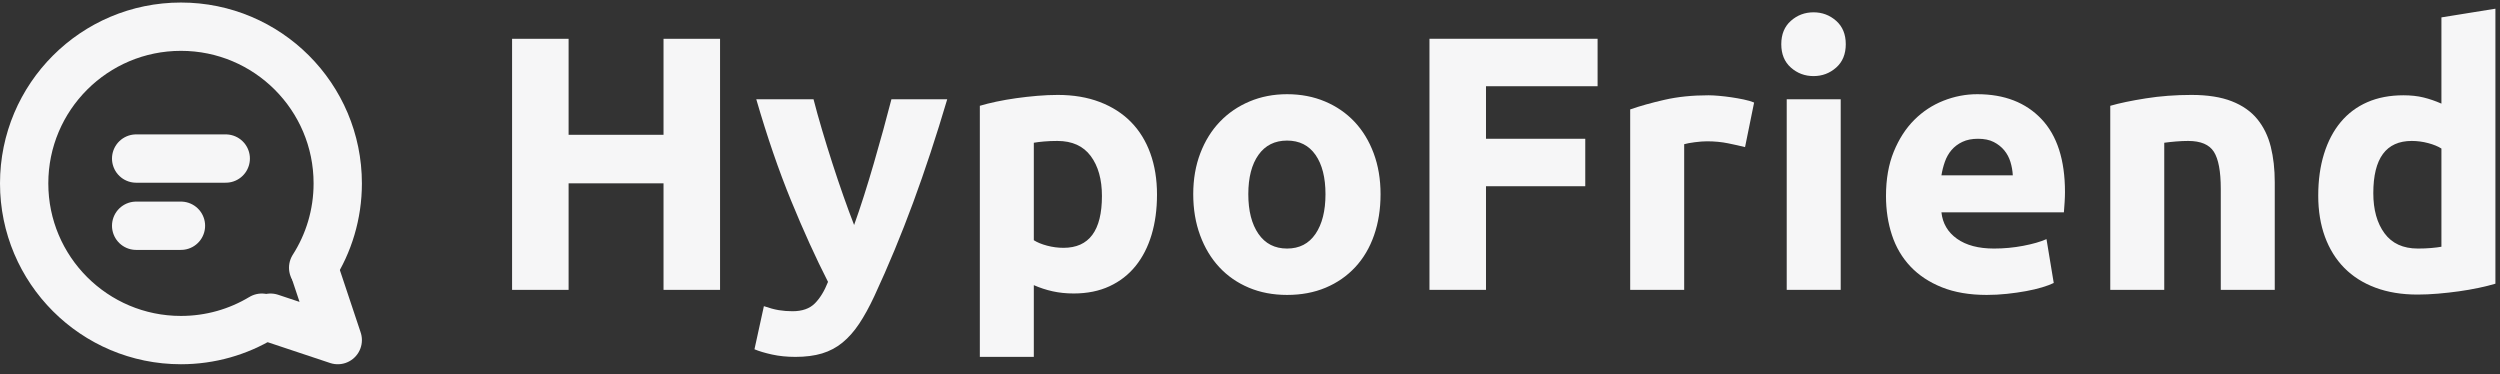 <svg xmlns="http://www.w3.org/2000/svg" width="207" height="31" viewBox="0 0 207 31">
  <rect x="0" y="0" width="207" height="31" fill="#333333" stroke="none"/>
  <g fill="none" fill-rule="evenodd" transform="translate(2)">
    <path stroke="#F6F6F7" stroke-width="4" d="M19.678,26.304 C17.723,27.481 15.433,28.159 12.983,28.159 C5.812,28.159 -0,22.35 -0,15.185 C-0,8.019 5.812,2.21 12.983,2.21 C20.153,2.21 25.965,8.019 25.965,15.185 C25.965,17.755 25.218,20.152 23.929,22.167" stroke-linecap="round" stroke-linejoin="round"/>
    <polyline stroke="#F6F6F7" stroke-width="4" points="20.401 26.305 25.966 28.159 24.111 22.599" stroke-linecap="round" stroke-linejoin="round"/>
    <path stroke="#F6F6F7" stroke-width="4" d="M9.273 13.128L16.692 13.128M9.273 18.692L12.983 18.692" stroke-linecap="round" stroke-linejoin="round"/>
    <path fill="#F6F6F7" d="M52.94,3.21 L57.62,3.21 L57.62,24 L52.94,24 L52.94,15.18 L45.08,15.18 L45.08,24 L40.4,24 L40.4,3.21 L45.08,3.21 L45.08,11.16 L52.94,11.16 L52.94,3.21 Z M76.43,8.22 C75.53,11.26 74.59,14.11 73.61,16.77 C72.63,19.43 71.56,22.01 70.4,24.51 C69.98,25.41 69.56,26.175 69.14,26.805 C68.72,27.435 68.26,27.955 67.76,28.365 C67.26,28.775 66.695,29.075 66.065,29.265 C65.435,29.455 64.7,29.55 63.86,29.55 C63.16,29.55 62.515,29.485 61.925,29.355 C61.335,29.225 60.85,29.08 60.47,28.92 L61.25,25.35 C61.71,25.51 62.12,25.62 62.48,25.68 C62.84,25.74 63.22,25.77 63.62,25.77 C64.42,25.77 65.035,25.555 65.465,25.125 C65.895,24.695 66.26,24.1 66.56,23.34 C65.54,21.34 64.52,19.095 63.5,16.605 C62.48,14.115 61.52,11.32 60.62,8.22 L65.36,8.22 C65.56,9 65.795,9.845 66.065,10.755 C66.335,11.665 66.62,12.585 66.92,13.515 C67.22,14.445 67.525,15.35 67.835,16.23 C68.145,17.11 68.44,17.91 68.72,18.63 C68.98,17.91 69.25,17.11 69.53,16.23 C69.81,15.35 70.085,14.445 70.355,13.515 C70.625,12.585 70.885,11.665 71.135,10.755 C71.385,9.845 71.61,9 71.81,8.22 L76.43,8.22 Z M89.24,16.23 C89.24,14.85 88.93,13.745 88.31,12.915 C87.69,12.085 86.77,11.67 85.55,11.67 C85.15,11.67 84.78,11.685 84.44,11.715 C84.1,11.745 83.82,11.78 83.6,11.82 L83.6,19.89 C83.88,20.07 84.245,20.22 84.695,20.34 C85.145,20.46 85.6,20.52 86.06,20.52 C88.18,20.52 89.24,19.09 89.24,16.23 Z M93.8,16.11 C93.8,17.33 93.65,18.44 93.35,19.44 C93.05,20.44 92.61,21.3 92.03,22.02 C91.45,22.74 90.73,23.3 89.87,23.7 C89.01,24.1 88.02,24.3 86.9,24.3 C86.28,24.3 85.7,24.24 85.16,24.12 C84.62,24 84.1,23.83 83.6,23.61 L83.6,29.55 L79.13,29.55 L79.13,8.76 C79.53,8.64 79.99,8.525 80.51,8.415 C81.03,8.305 81.575,8.21 82.145,8.13 C82.715,8.05 83.295,7.985 83.885,7.935 C84.475,7.885 85.04,7.86 85.58,7.86 C86.88,7.86 88.04,8.055 89.06,8.445 C90.08,8.835 90.94,9.385 91.64,10.095 C92.34,10.805 92.875,11.67 93.245,12.69 C93.615,13.71 93.8,14.85 93.8,16.11 Z M112.31,16.08 C112.31,17.32 112.13,18.455 111.77,19.485 C111.41,20.515 110.89,21.395 110.21,22.125 C109.53,22.855 108.715,23.42 107.765,23.82 C106.815,24.22 105.75,24.42 104.57,24.42 C103.41,24.42 102.355,24.22 101.405,23.82 C100.455,23.42 99.64,22.855 98.96,22.125 C98.28,21.395 97.75,20.515 97.37,19.485 C96.99,18.455 96.8,17.32 96.8,16.08 C96.8,14.84 96.995,13.71 97.385,12.69 C97.775,11.67 98.315,10.8 99.005,10.08 C99.695,9.36 100.515,8.8 101.465,8.4 C102.415,8 103.45,7.8 104.57,7.8 C105.71,7.8 106.755,8 107.705,8.4 C108.655,8.8 109.47,9.36 110.15,10.08 C110.83,10.8 111.36,11.67 111.74,12.69 C112.12,13.71 112.31,14.84 112.31,16.08 Z M107.75,16.08 C107.75,14.7 107.475,13.615 106.925,12.825 C106.375,12.035 105.59,11.64 104.57,11.64 C103.55,11.64 102.76,12.035 102.2,12.825 C101.64,13.615 101.36,14.7 101.36,16.08 C101.36,17.46 101.64,18.555 102.2,19.365 C102.76,20.175 103.55,20.58 104.57,20.58 C105.59,20.58 106.375,20.175 106.925,19.365 C107.475,18.555 107.75,17.46 107.75,16.08 Z"/>
    <polygon fill="#F6F6F7" points="116.36 24 116.36 3.21 130.28 3.21 130.28 7.14 121.04 7.14 121.04 11.49 129.26 11.49 129.26 15.42 121.04 15.42 121.04 24"/>
    <path fill="#F6F6F7" d="M142.49,12.18 C142.09,12.08 141.62,11.975 141.08,11.865 C140.54,11.755 139.96,11.7 139.34,11.7 C139.06,11.7 138.725,11.725 138.335,11.775 C137.945,11.825 137.65,11.88 137.45,11.94 L137.45,24 L132.98,24 L132.98,9.06 C133.78,8.78 134.725,8.515 135.815,8.265 C136.905,8.015 138.12,7.89 139.46,7.89 C139.7,7.89 139.99,7.905 140.33,7.935 C140.67,7.965 141.01,8.005 141.35,8.055 C141.69,8.105 142.03,8.165 142.37,8.235 C142.71,8.305 143,8.39 143.24,8.49 L142.49,12.18 Z"/>
    <polygon fill="#F6F6F7" points="150.41 24 145.94 24 145.94 8.22 150.41 8.22"/>
    <path fill="#F6F6F7" d="M150.83 3.66C150.83 4.48 150.565 5.125 150.035 5.595 149.505 6.065 148.88 6.3 148.16 6.3 147.44 6.3 146.815 6.065 146.285 5.595 145.755 5.125 145.49 4.48 145.49 3.66 145.49 2.84 145.755 2.195 146.285 1.725 146.815 1.255 147.44 1.02 148.16 1.02 148.88 1.02 149.505 1.255 150.035 1.725 150.565 2.195 150.83 2.84 150.83 3.66zM154.16 16.23C154.16 14.83 154.375 13.605 154.805 12.555 155.235 11.505 155.8 10.63 156.5 9.93 157.2 9.23 158.005 8.7 158.915 8.34 159.825 7.98 160.76 7.8 161.72 7.8 163.96 7.8 165.73 8.485 167.03 9.855 168.33 11.225 168.98 13.24 168.98 15.9 168.98 16.16 168.97 16.445 168.95 16.755 168.93 17.065 168.91 17.34 168.89 17.58L158.75 17.58C158.85 18.5 159.28 19.23 160.04 19.77 160.8 20.31 161.82 20.58 163.1 20.58 163.92 20.58 164.725 20.505 165.515 20.355 166.305 20.205 166.95 20.02 167.45 19.8L168.05 23.43C167.81 23.55 167.49 23.67 167.09 23.79 166.69 23.91 166.245 24.015 165.755 24.105 165.265 24.195 164.74 24.27 164.18 24.33 163.62 24.39 163.06 24.42 162.5 24.42 161.08 24.42 159.845 24.21 158.795 23.79 157.745 23.37 156.875 22.795 156.185 22.065 155.495 21.335 154.985 20.47 154.655 19.47 154.325 18.47 154.16 17.39 154.16 16.23zM164.66 14.52C164.64 14.14 164.575 13.77 164.465 13.41 164.355 13.05 164.185 12.73 163.955 12.45 163.725 12.17 163.435 11.94 163.085 11.76 162.735 11.58 162.3 11.49 161.78 11.49 161.28 11.49 160.85 11.575 160.49 11.745 160.13 11.915 159.83 12.14 159.59 12.42 159.35 12.7 159.165 13.025 159.035 13.395 158.905 13.765 158.81 14.14 158.75 14.52L164.66 14.52zM172.73 8.76C173.49 8.54 174.47 8.335 175.67 8.145 176.87 7.955 178.13 7.86 179.45 7.86 180.79 7.86 181.905 8.035 182.795 8.385 183.685 8.735 184.39 9.23 184.91 9.87 185.43 10.51 185.8 11.27 186.02 12.15 186.24 13.03 186.35 14.01 186.35 15.09L186.35 24 181.88 24 181.88 15.63C181.88 14.19 181.69 13.17 181.31 12.57 180.93 11.97 180.22 11.67 179.18 11.67 178.86 11.67 178.52 11.685 178.16 11.715 177.8 11.745 177.48 11.78 177.2 11.82L177.2 24 172.73 24 172.73 8.76zM204.62 23.49C204.22 23.61 203.76 23.725 203.24 23.835 202.72 23.945 202.175 24.04 201.605 24.12 201.035 24.2 200.455 24.265 199.865 24.315 199.275 24.365 198.71 24.39 198.17 24.39 196.87 24.39 195.71 24.2 194.69 23.82 193.67 23.44 192.81 22.895 192.11 22.185 191.41 21.475 190.875 20.615 190.505 19.605 190.135 18.595 189.95 17.46 189.95 16.2 189.95 14.92 190.11 13.765 190.43 12.735 190.75 11.705 191.21 10.83 191.81 10.11 192.41 9.39 193.145 8.84 194.015 8.46 194.885 8.08 195.88 7.89 197 7.89 197.62 7.89 198.175 7.95 198.665 8.07 199.155 8.19 199.65 8.36 200.15 8.58L200.15 1.44 204.62.72 204.62 23.49zM194.51 15.99C194.51 17.37 194.82 18.48 195.44 19.32 196.06 20.16 196.98 20.58 198.2 20.58 198.6 20.58 198.97 20.565 199.31 20.535 199.65 20.505 199.93 20.47 200.15 20.43L200.15 12.3C199.87 12.12 199.505 11.97 199.055 11.85 198.605 11.73 198.15 11.67 197.69 11.67 195.57 11.67 194.51 13.11 194.51 15.99z"/>
  </g>
</svg>
